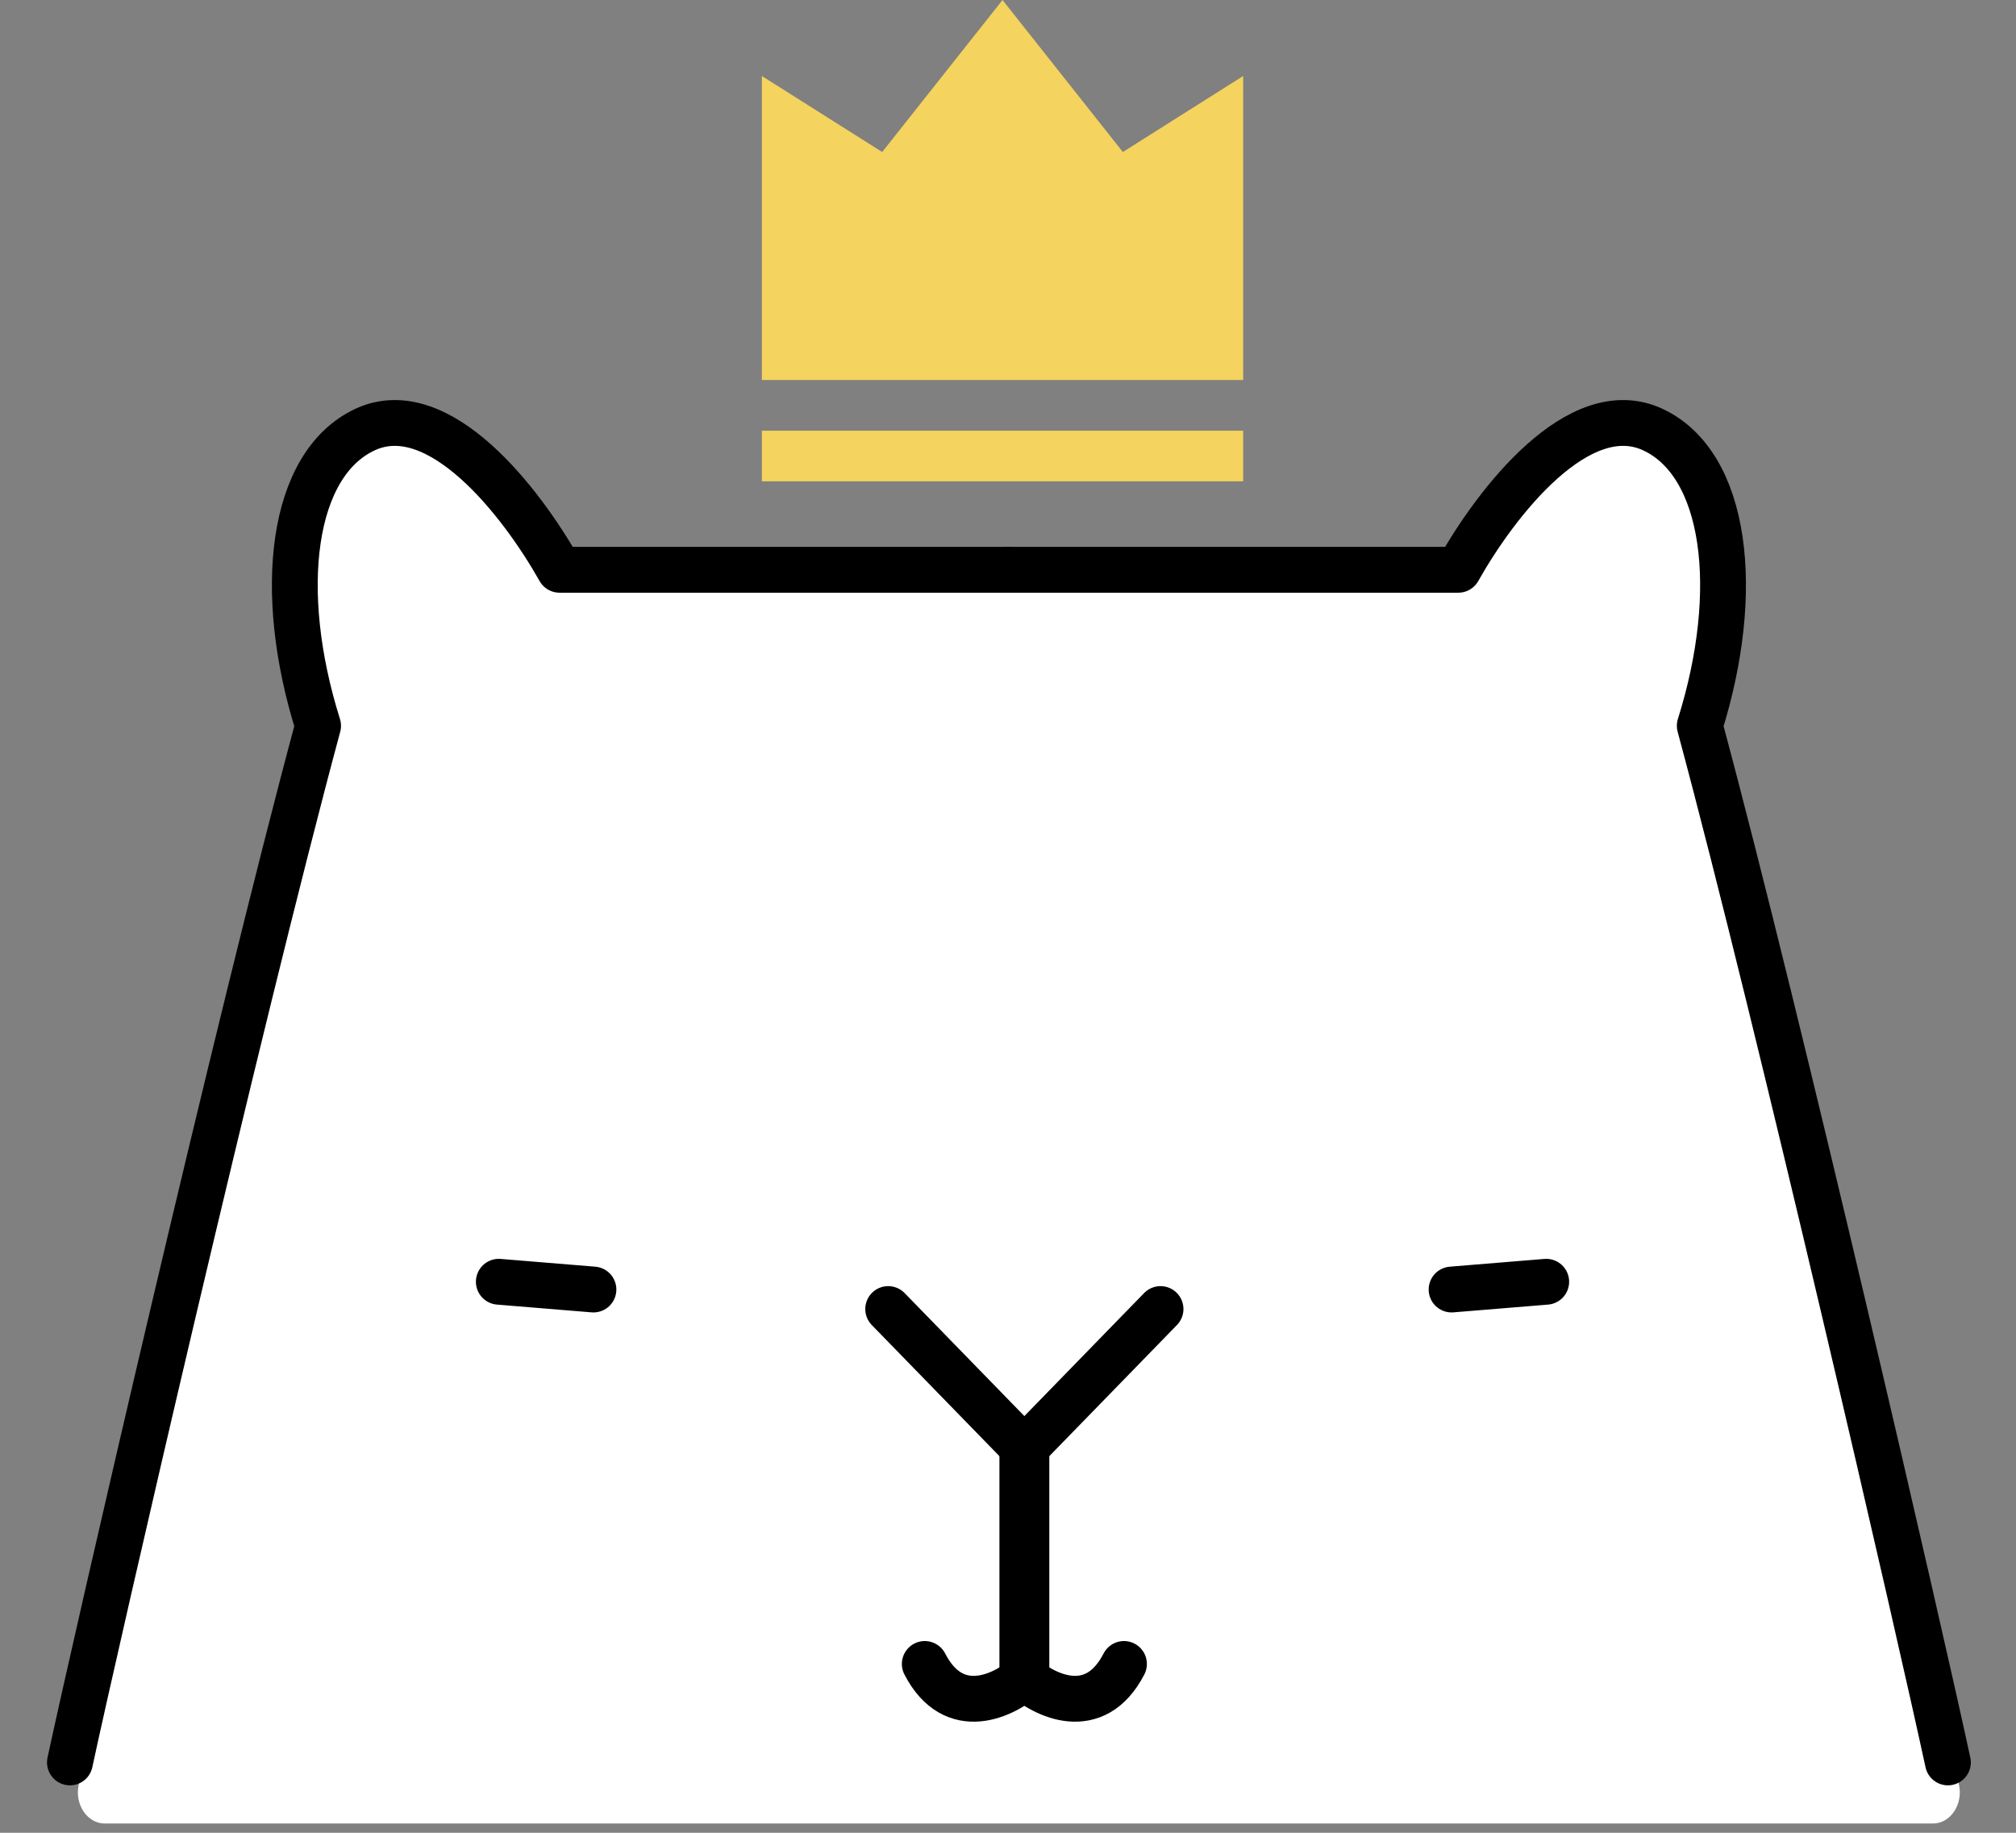 <svg xmlns="http://www.w3.org/2000/svg" width="88" height="80" viewBox="0 0 88 80" fill="none">
<rect x="0" y="0" width="88" height="80" fill="#808080" stroke="none"/>
<path d="M13.542 33.203L3.438 77.888C3.243 78.751 3.803 79.595 4.571 79.595H84.376C85.147 79.595 85.708 78.743 85.506 77.877L74.842 32.219C74.802 32.048 74.793 31.859 74.811 31.683C76.993 10.779 68.552 18.436 63.718 25.324C63.491 25.646 63.154 25.836 62.796 25.836H24.723C24.351 25.836 23.992 25.614 23.767 25.269C14.344 10.791 13.036 24.014 13.577 32.755C13.587 32.907 13.575 33.056 13.542 33.203Z" fill="white"/>
<path d="M3.052 76.929C4.223 71.485 10.371 44.724 13.885 31.681C12.03 25.784 12.713 20.25 15.934 18.751C19.154 17.253 22.765 21.922 24.424 24.871H44.04" stroke="black" stroke-width="2" stroke-linecap="round" stroke-linejoin="round"/>
<path d="M85.028 76.929C83.857 71.485 77.709 44.724 74.196 31.681C76.05 25.784 75.367 20.25 72.147 18.751C68.926 17.253 65.315 21.922 63.656 24.871H44.04" stroke="black" stroke-width="2" stroke-linecap="round" stroke-linejoin="round"/>
<path d="M38.77 57.139L44.803 63.336V73.147C43.857 74.008 41.645 75.11 40.367 72.631" stroke="black" stroke-width="2" stroke-linecap="round" stroke-linejoin="round"/>
<path d="M50.658 57.139L44.626 63.336V73.147C45.572 74.008 47.784 75.11 49.062 72.631" stroke="black" stroke-width="2" stroke-linecap="round" stroke-linejoin="round"/>
<path d="M21.774 55.948L25.904 56.287" stroke="black" stroke-width="2" stroke-linecap="round" stroke-linejoin="round"/>
<path d="M67.494 55.948L63.363 56.287" stroke="black" stroke-width="2" stroke-linecap="round" stroke-linejoin="round"/>
<path d="M33.256 18.799H54.266V21.01H33.256V18.799ZM33.256 3.317L38.508 6.635L43.761 0L49.013 6.635L54.266 3.317V16.587H33.256V3.317Z" fill="#F4D35E"/>
</svg>